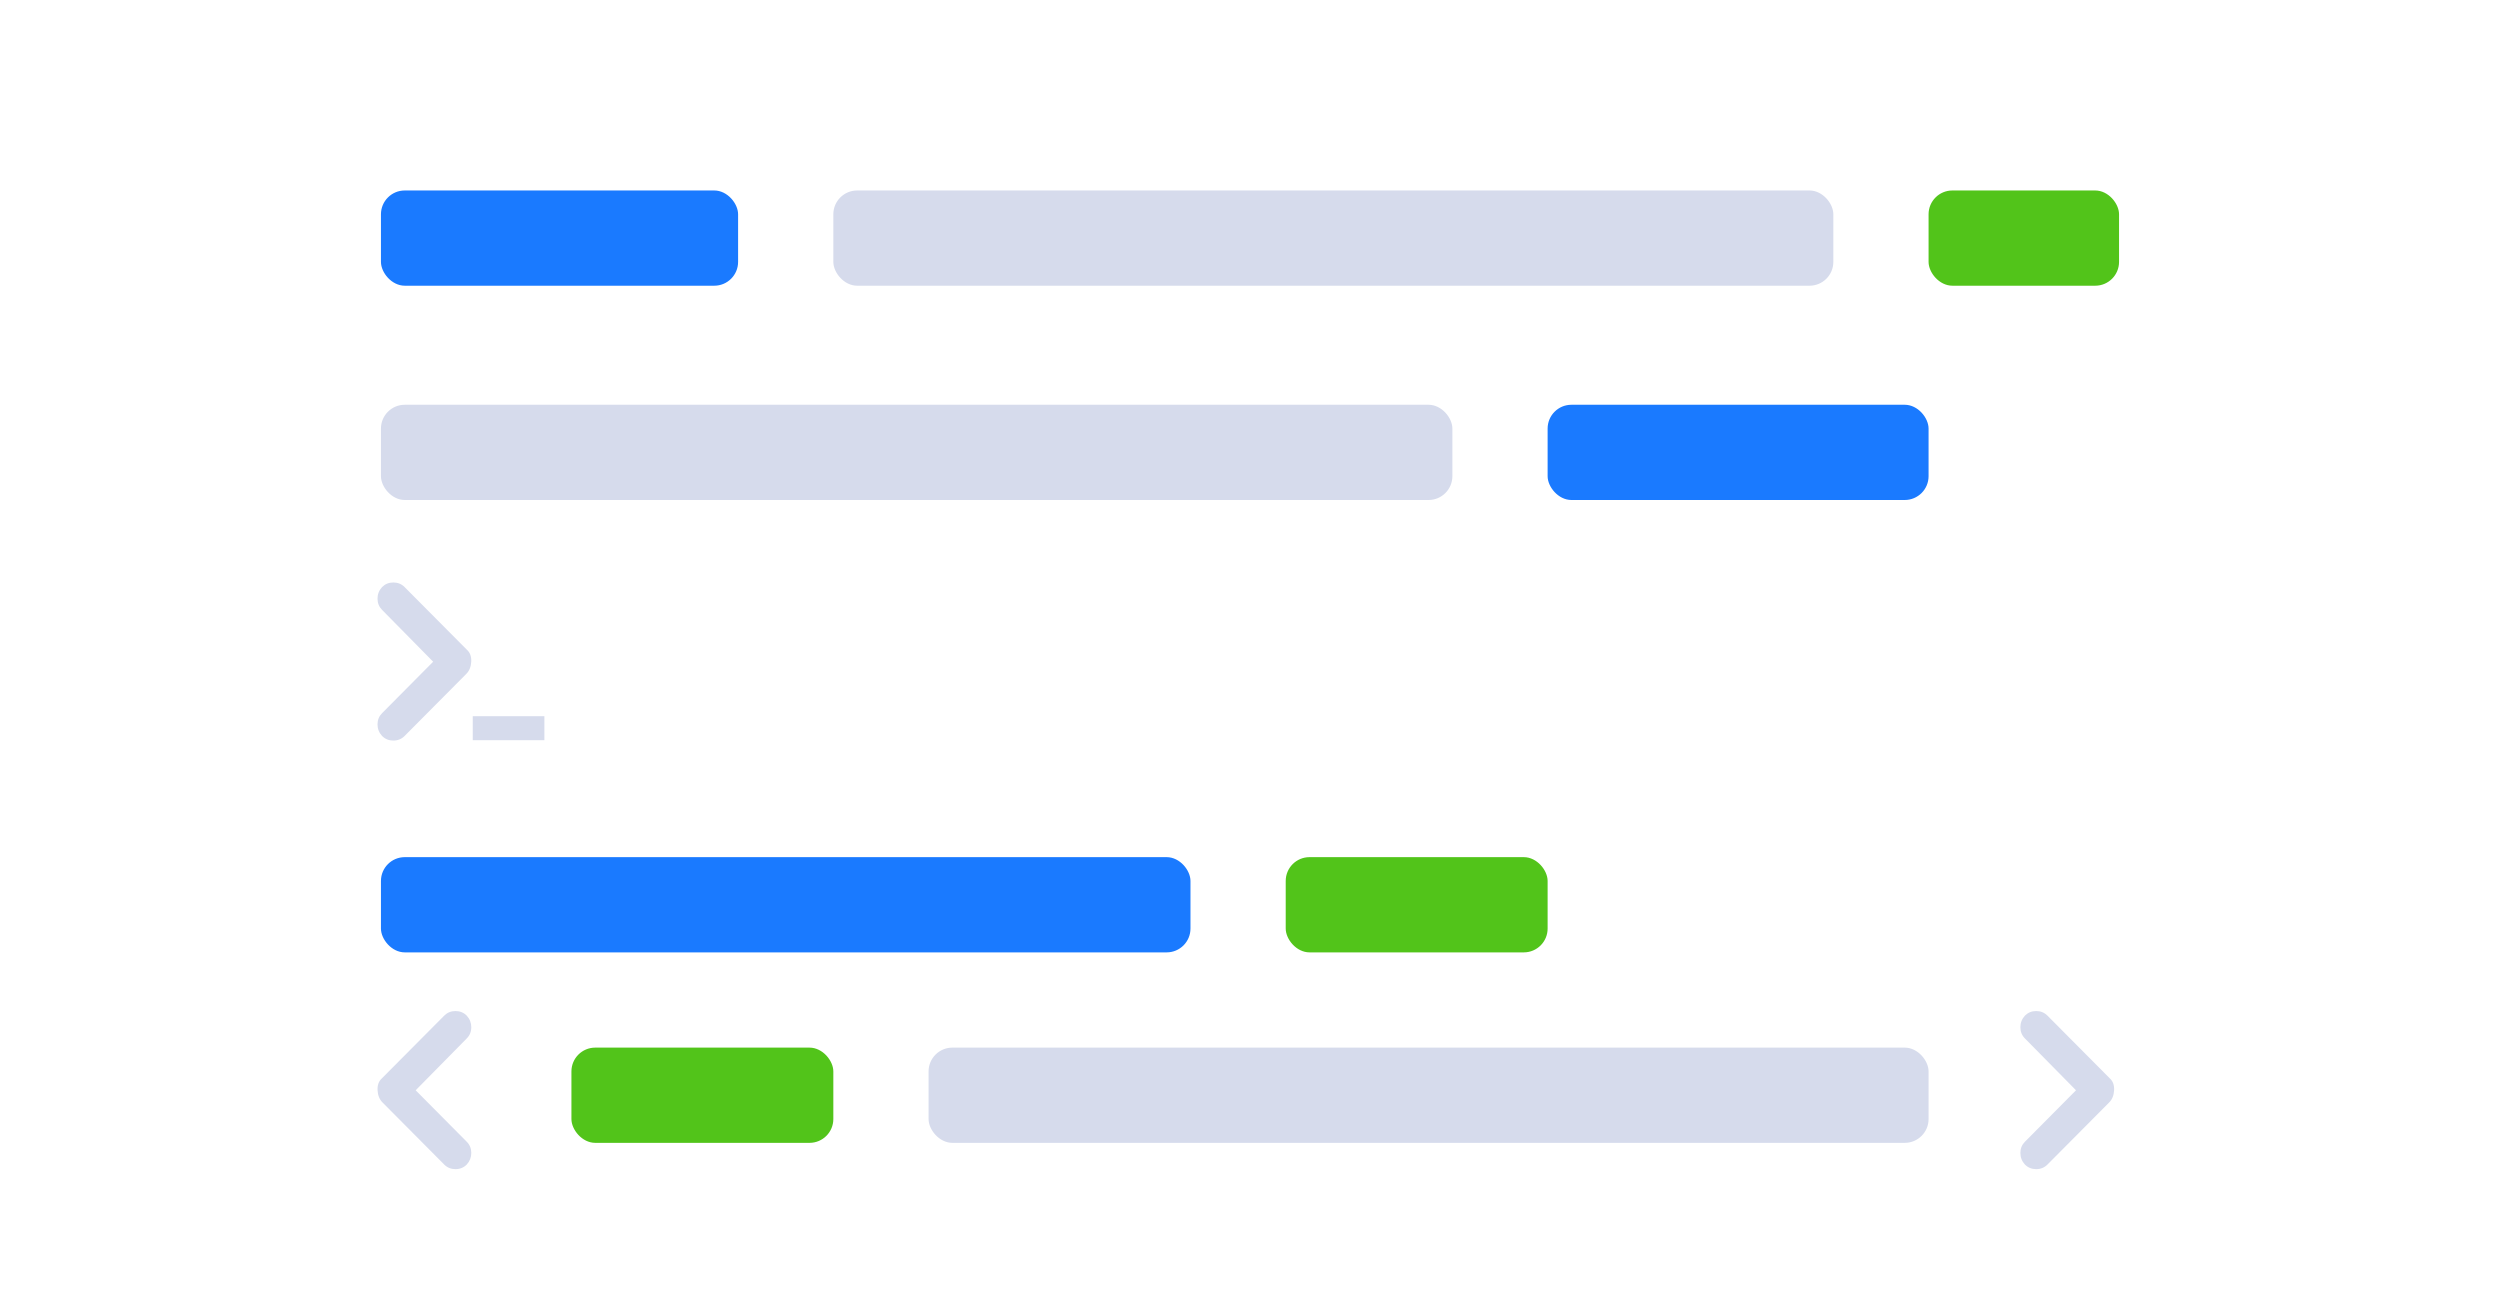 <?xml version="1.0" encoding="UTF-8"?>
<svg width="105px" height="55px" viewBox="0 0 105 55" version="1.1" xmlns="http://www.w3.org/2000/svg" xmlns:xlink="http://www.w3.org/1999/xlink">
    <title>code-bricks.code-display</title>
    <g id="lydia" stroke="none" stroke-width="1" fill="none" fill-rule="evenodd">
        <g id="构件概览图二" transform="translate(-719, -195)">
            <g id="code-bricks.code-display" transform="translate(719, 195)">
                <rect id="矩形备份-52" x="0" y="0" width="105" height="55" rx="4"></rect>
                <rect id="矩形备份-48" fill="#1A7AFF" fill-rule="nonzero" x="16" y="8" width="15" height="4" rx="1"></rect>
                <rect id="矩形备份-49" fill="#52C41A" x="81" y="8" width="8" height="4" rx="1"></rect>
                <rect id="矩形备份-49" fill="#D6DBEC" x="35" y="8" width="42" height="4" rx="1"></rect>
                <rect id="矩形备份-48" fill="#D6DBEC" x="16" y="17" width="45" height="4" rx="1"></rect>
                <rect id="矩形备份-62" fill="#52C41A" x="24" y="44" width="11" height="4" rx="1"></rect>
                <rect id="矩形备份-49" fill="#1A7AFF" x="65" y="17" width="16" height="4" rx="1"></rect>
                <rect id="矩形备份-63" fill="#D6DBEC" x="39" y="44" width="42" height="4" rx="1"></rect>
                <rect id="矩形备份-48" fill="#1A7AFF" fill-rule="nonzero" x="16" y="36" width="34" height="4" rx="1"></rect>
                <rect id="矩形备份-49" fill="#52C41A" x="54" y="36" width="11" height="4" rx="1"></rect>
                <path d="M19.584,28.304 C19.712,28.176 19.781,28.005 19.792,27.792 C19.803,27.579 19.744,27.413 19.616,27.296 L16.992,24.656 C16.864,24.528 16.707,24.464 16.52,24.464 C16.333,24.464 16.176,24.528 16.048,24.656 C15.92,24.795 15.856,24.957 15.856,25.144 C15.856,25.331 15.92,25.488 16.048,25.616 L18.192,27.792 L16.048,29.952 C15.92,30.08 15.856,30.237 15.856,30.424 C15.856,30.611 15.92,30.773 16.048,30.912 C16.176,31.04 16.333,31.104 16.52,31.104 C16.707,31.104 16.864,31.04 16.992,30.912 L19.584,28.304 Z" id="路径" fill="#D6DBEC" fill-rule="nonzero"></path>
                <path d="M88.584,46.304 C88.712,46.176 88.781,46.005 88.792,45.792 C88.803,45.579 88.744,45.413 88.616,45.296 L85.992,42.656 C85.864,42.528 85.707,42.464 85.52,42.464 C85.333,42.464 85.176,42.528 85.048,42.656 C84.92,42.795 84.856,42.957 84.856,43.144 C84.856,43.331 84.92,43.488 85.048,43.616 L87.192,45.792 L85.048,47.952 C84.92,48.08 84.856,48.237 84.856,48.424 C84.856,48.611 84.92,48.773 85.048,48.912 C85.176,49.04 85.333,49.104 85.52,49.104 C85.707,49.104 85.864,49.04 85.992,48.912 L88.584,46.304 Z" id="路径备份" fill="#D6DBEC" fill-rule="nonzero"></path>
                <path d="M19.584,46.304 C19.712,46.176 19.781,46.005 19.792,45.792 C19.803,45.579 19.744,45.413 19.616,45.296 L16.992,42.656 C16.864,42.528 16.707,42.464 16.52,42.464 C16.333,42.464 16.176,42.528 16.048,42.656 C15.92,42.795 15.856,42.957 15.856,43.144 C15.856,43.331 15.92,43.488 16.048,43.616 L18.192,45.792 L16.048,47.952 C15.92,48.08 15.856,48.237 15.856,48.424 C15.856,48.611 15.92,48.773 16.048,48.912 C16.176,49.04 16.333,49.104 16.52,49.104 C16.707,49.104 16.864,49.04 16.992,48.912 L19.584,46.304 Z" id="路径备份" fill="#D6DBEC" fill-rule="nonzero" transform="translate(17.825, 45.784) scale(-1, 1) translate(-17.825, -45.784) "></path>
                <polygon id="路径" fill="#D6DBEC" fill-rule="nonzero" points="22.864 30.08 19.856 30.08 19.856 31.088 22.864 31.088 22.864 30.08"></polygon>
            </g>
        </g>
    </g>
</svg>